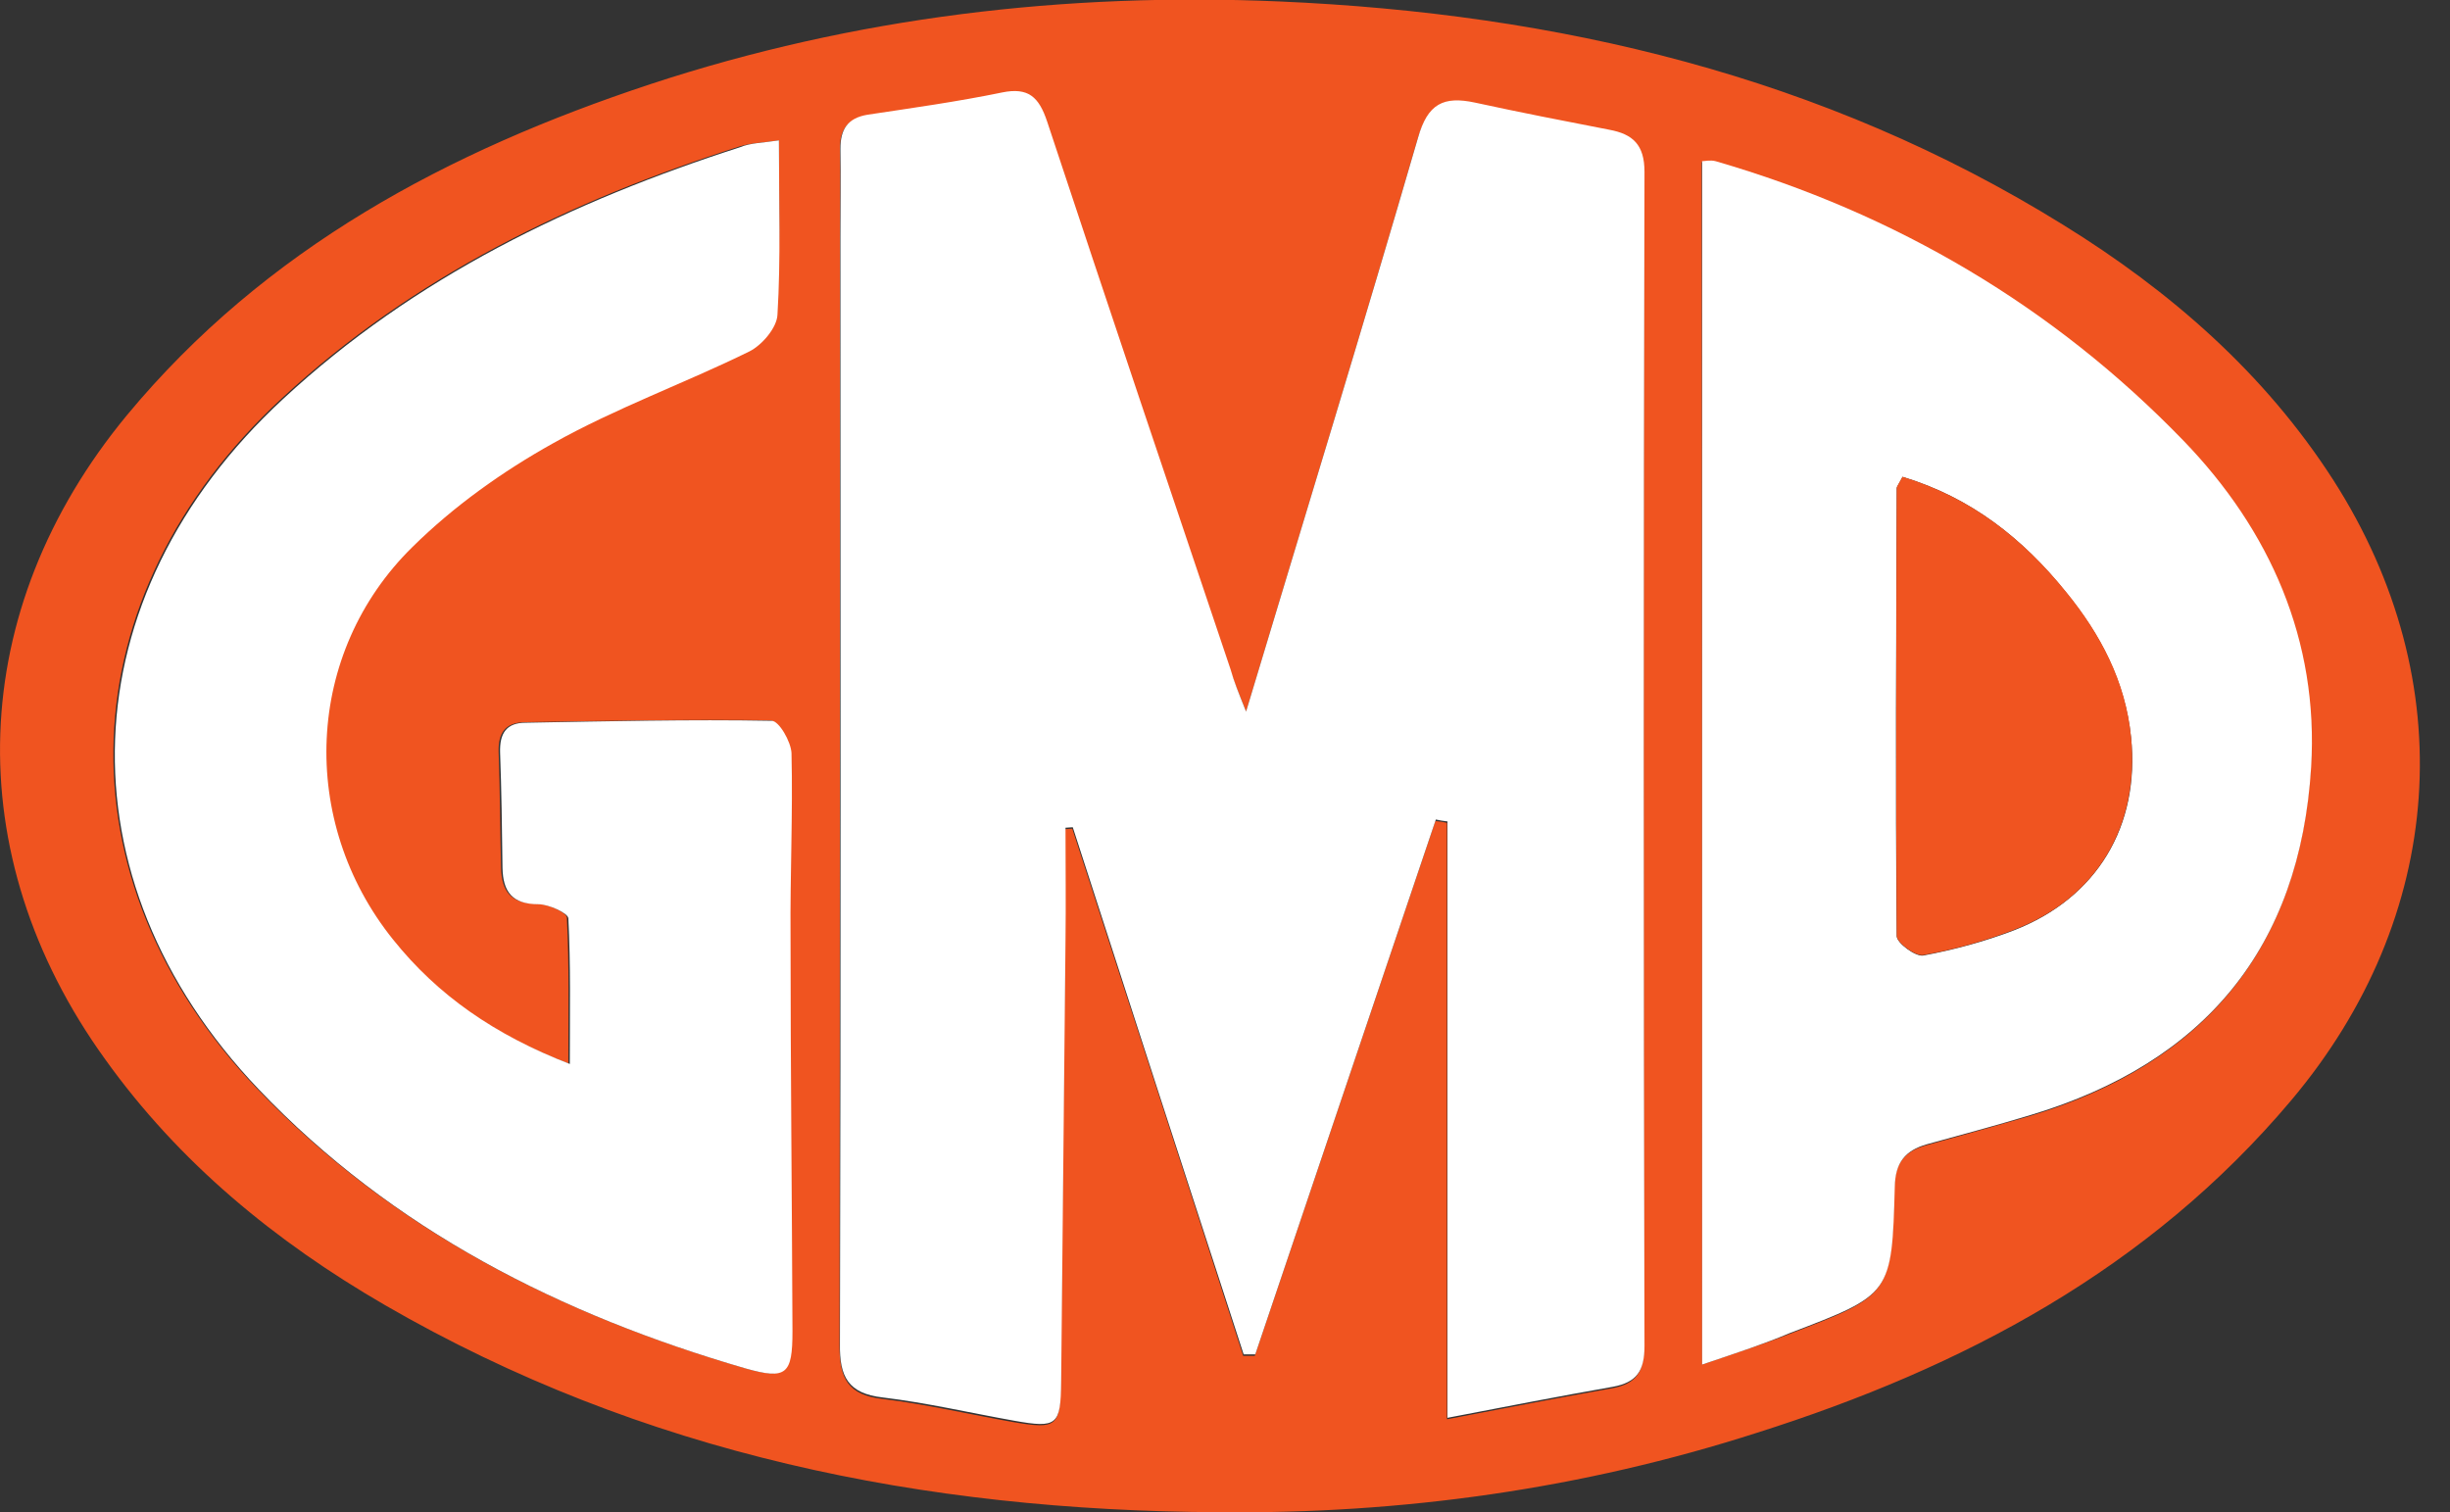 <?xml version="1.0" encoding="UTF-8"?> <svg xmlns="http://www.w3.org/2000/svg" width="81" height="50" viewBox="0 0 81 50" fill="none"><rect x="0" y="0" width="81" height="50" fill="#333333" stroke="none"/><g clip-path="url(#clip0_61_380)"><path d="M40.285 50C30.538 49.952 21.239 48.079 12.724 43.15C9.107 41.053 5.922 38.444 3.473 35.019C-1.408 28.249 -1.12 20.166 4.193 13.732C8.771 8.211 14.821 4.994 21.495 2.785C28.249 0.56 35.227 -0.256 42.302 0.048C51.505 0.448 60.275 2.513 68.198 7.426C71.751 9.619 74.872 12.34 77.145 15.877C81.418 22.551 80.858 30.314 75.752 36.38C71.047 41.965 64.901 45.215 58.083 47.375C52.305 49.232 46.351 50.064 40.285 50ZM41.197 23.527C40.941 22.887 40.797 22.535 40.669 22.183C38.636 16.149 36.604 10.115 34.603 4.065C34.331 3.249 33.979 2.929 33.115 3.105C31.642 3.393 30.154 3.617 28.665 3.841C27.977 3.937 27.753 4.321 27.769 4.962C27.785 5.922 27.769 6.898 27.769 7.859C27.769 20.07 27.769 32.282 27.753 44.494C27.753 45.583 28.041 46.127 29.177 46.255C30.634 46.431 32.058 46.767 33.515 47.023C34.939 47.263 35.051 47.167 35.067 45.743C35.115 40.877 35.163 36.011 35.211 31.146C35.227 29.898 35.211 28.665 35.211 27.417C35.291 27.417 35.371 27.401 35.451 27.401C37.34 33.211 39.229 39.02 41.101 44.83C41.229 44.83 41.357 44.83 41.485 44.83C43.47 38.941 45.471 33.035 47.455 27.145C47.583 27.161 47.711 27.177 47.839 27.209C47.839 33.675 47.839 40.157 47.839 46.927C49.84 46.543 51.569 46.207 53.297 45.903C54.081 45.759 54.353 45.374 54.353 44.558C54.337 31.61 54.337 18.662 54.353 5.73C54.353 4.834 53.985 4.497 53.185 4.337C51.713 4.065 50.224 3.761 48.752 3.441C47.727 3.217 47.199 3.473 46.863 4.609C45.07 10.787 43.166 16.981 41.197 23.527ZM25.752 4.641C25.24 4.722 24.824 4.722 24.424 4.85C18.838 6.642 13.668 9.139 9.315 13.172C2.225 19.734 1.857 29.017 8.499 35.995C12.948 40.653 18.502 43.454 24.6 45.23C25.96 45.631 26.168 45.422 26.152 43.998C26.136 39.629 26.104 35.275 26.088 30.906C26.088 28.905 26.168 26.889 26.12 24.888C26.12 24.504 25.704 23.816 25.464 23.816C22.759 23.784 20.054 23.832 17.334 23.88C16.693 23.896 16.469 24.248 16.485 24.856C16.533 26.136 16.533 27.401 16.565 28.681C16.581 29.465 16.885 29.882 17.75 29.882C18.102 29.882 18.742 30.17 18.742 30.346C18.822 31.898 18.79 33.451 18.79 35.163C16.309 34.219 14.437 32.907 12.948 31.05C9.811 27.145 10.019 21.575 13.588 18.07C14.949 16.725 16.565 15.589 18.23 14.645C20.311 13.476 22.583 12.66 24.728 11.604C25.144 11.396 25.624 10.819 25.656 10.387C25.816 8.547 25.752 6.706 25.752 4.641ZM56.274 45.118C57.49 44.702 58.339 44.43 59.155 44.11C62.5 42.83 62.532 42.83 62.628 39.277C62.644 38.476 62.964 38.06 63.684 37.868C64.837 37.548 65.989 37.228 67.141 36.892C72.871 35.163 76.024 31.37 76.392 25.4C76.648 21.207 75.016 17.542 72.167 14.597C67.878 10.147 62.66 7.09 56.706 5.362C56.546 5.314 56.354 5.362 56.258 5.362C56.274 18.55 56.274 31.69 56.274 45.118Z" fill="#F05420"></path><path d="M41.197 23.527C43.166 16.981 45.07 10.787 46.879 4.561C47.199 3.425 47.727 3.169 48.768 3.393C50.24 3.713 51.712 4.001 53.201 4.289C53.985 4.433 54.369 4.786 54.369 5.682C54.337 18.63 54.337 31.578 54.369 44.51C54.369 45.327 54.113 45.711 53.313 45.855C51.584 46.159 49.856 46.495 47.855 46.879C47.855 40.109 47.855 33.643 47.855 27.161C47.727 27.145 47.599 27.129 47.471 27.097C45.486 32.987 43.486 38.892 41.501 44.782C41.373 44.782 41.245 44.782 41.117 44.782C39.228 38.972 37.34 33.163 35.467 27.353C35.387 27.353 35.307 27.369 35.227 27.369C35.227 28.617 35.243 29.85 35.227 31.098C35.179 35.964 35.131 40.829 35.083 45.695C35.067 47.119 34.955 47.231 33.531 46.975C32.09 46.719 30.65 46.383 29.193 46.207C28.041 46.079 27.753 45.519 27.769 44.446C27.801 32.234 27.785 20.022 27.785 7.811C27.785 6.85 27.801 5.874 27.785 4.914C27.785 4.289 28.009 3.905 28.681 3.793C30.17 3.569 31.658 3.361 33.131 3.057C33.995 2.881 34.347 3.201 34.619 4.017C36.62 10.067 38.652 16.101 40.685 22.135C40.797 22.535 40.941 22.887 41.197 23.527Z" fill="white"></path><path d="M25.752 4.641C25.752 6.706 25.816 8.563 25.704 10.403C25.688 10.835 25.192 11.412 24.776 11.62C22.631 12.676 20.358 13.492 18.278 14.661C16.613 15.589 14.997 16.741 13.636 18.086C10.067 21.591 9.859 27.161 12.996 31.066C14.469 32.907 16.357 34.219 18.838 35.179C18.838 33.451 18.87 31.898 18.79 30.362C18.774 30.186 18.134 29.898 17.798 29.898C16.933 29.898 16.629 29.481 16.613 28.697C16.597 27.417 16.581 26.152 16.533 24.872C16.517 24.248 16.741 23.896 17.382 23.896C20.086 23.848 22.791 23.784 25.512 23.832C25.752 23.832 26.152 24.52 26.168 24.904C26.216 26.905 26.12 28.921 26.136 30.922C26.136 35.291 26.184 39.645 26.2 44.014C26.2 45.438 26.008 45.631 24.648 45.246C18.534 43.47 12.98 40.669 8.547 36.011C1.905 29.033 2.273 19.75 9.363 13.188C13.716 9.155 18.902 6.658 24.472 4.866C24.808 4.722 25.24 4.722 25.752 4.641Z" fill="white"></path><path d="M56.274 45.118C56.274 31.69 56.274 18.55 56.274 5.33C56.354 5.33 56.546 5.282 56.722 5.33C62.676 7.058 67.894 10.131 72.183 14.565C75.048 17.526 76.665 21.175 76.409 25.368C76.04 31.338 72.887 35.131 67.157 36.86C66.005 37.212 64.853 37.516 63.7 37.836C62.98 38.044 62.66 38.444 62.644 39.245C62.548 42.798 62.532 42.798 59.171 44.078C58.339 44.43 57.506 44.702 56.274 45.118ZM62.9 15.765C62.772 16.021 62.708 16.085 62.708 16.149C62.692 21.079 62.66 26.024 62.708 30.954C62.708 31.178 63.332 31.642 63.588 31.594C64.613 31.402 65.621 31.13 66.581 30.762C69.334 29.689 70.759 27.305 70.455 24.376C70.263 22.535 69.446 20.983 68.31 19.59C66.885 17.814 65.173 16.453 62.9 15.765Z" fill="white"></path><path d="M62.9 15.765C65.173 16.453 66.885 17.814 68.31 19.574C69.446 20.967 70.278 22.535 70.454 24.36C70.743 27.305 69.334 29.689 66.581 30.746C65.621 31.114 64.597 31.402 63.588 31.578C63.332 31.626 62.708 31.178 62.708 30.938C62.676 26.008 62.692 21.063 62.708 16.133C62.708 16.085 62.772 16.005 62.9 15.765Z" fill="#F05420"></path></g><defs><clipPath id="clip0_61_380"><rect width="80.026" height="50" fill="white"></rect></clipPath></defs></svg> 